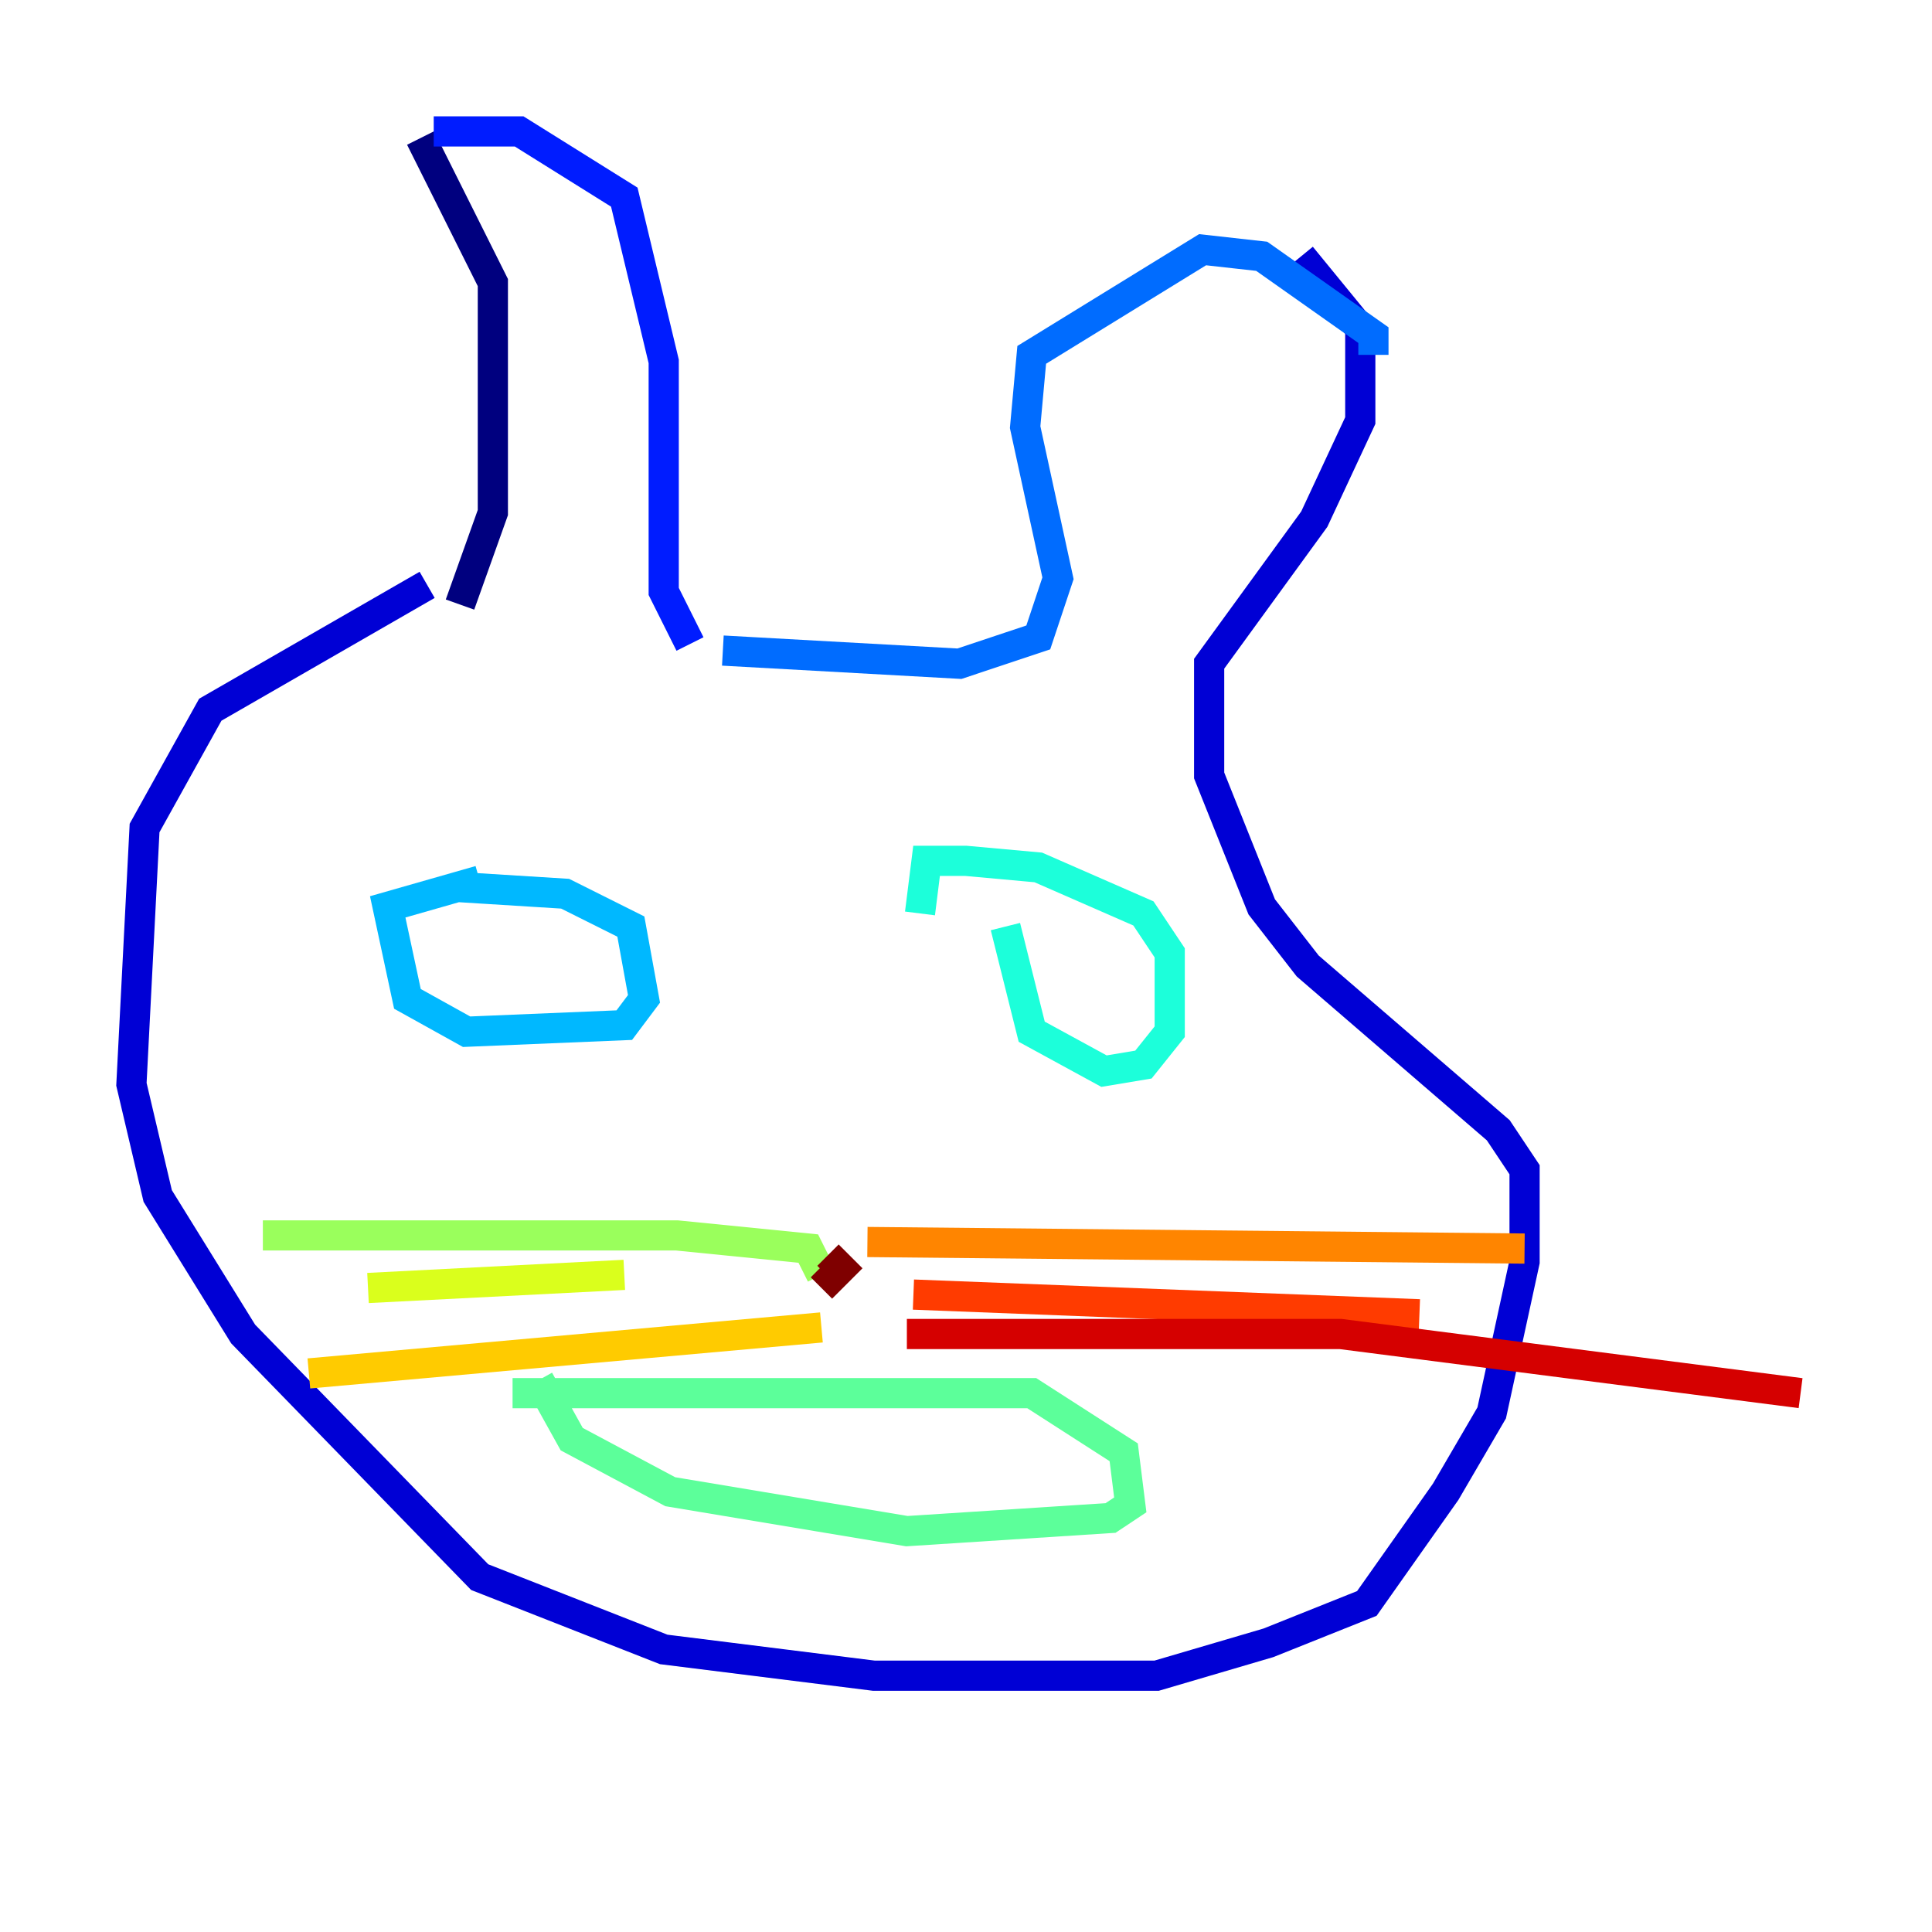 <?xml version="1.0" encoding="utf-8" ?>
<svg baseProfile="tiny" height="128" version="1.2" viewBox="0,0,128,128" width="128" xmlns="http://www.w3.org/2000/svg" xmlns:ev="http://www.w3.org/2001/xml-events" xmlns:xlink="http://www.w3.org/1999/xlink"><defs /><polyline fill="none" points="30.476,40.054 32.653,33.959 32.653,18.721 27.864,9.143" stroke="#00007f" stroke-width="2" /><polyline fill="none" points="28.299,38.748 13.932,47.02 9.578,54.857 8.707,71.837 10.449,79.238 16.109,88.381 31.782,104.49 43.973,109.279 57.905,111.02 76.626,111.02 84.027,108.844 90.558,106.231 95.782,98.83 98.83,93.605 101.007,83.592 101.007,77.497 99.265,74.884 86.639,64.0 83.592,60.082 80.109,51.374 80.109,43.973 87.075,34.395 90.122,27.864 90.122,21.769 86.204,16.98" stroke="#0000d5" stroke-width="2" /><polyline fill="none" points="28.735,8.707 34.395,8.707 41.361,13.061 43.973,23.946 43.973,39.184 45.714,42.667" stroke="#001cff" stroke-width="2" /><polyline fill="none" points="47.891,43.102 63.565,43.973 68.789,42.231 70.095,38.313 67.918,28.299 68.354,23.51 79.674,16.544 83.592,16.98 90.993,22.204 90.993,23.51" stroke="#006cff" stroke-width="2" /><polyline fill="none" points="31.782,58.34 25.687,60.082 26.993,66.177 30.912,68.354 41.361,67.918 42.667,66.177 41.796,61.388 37.442,59.211 30.476,58.776" stroke="#00b8ff" stroke-width="2" /><polyline fill="none" points="66.612,61.388 68.354,68.354 73.143,70.966 75.755,70.531 77.497,68.354 77.497,63.129 75.755,60.517 68.789,57.469 64.0,57.034 61.388,57.034 60.952,60.517" stroke="#1cffda" stroke-width="2" /><polyline fill="none" points="33.959,92.299 68.354,92.299 74.449,96.218 74.884,99.701 73.578,100.571 60.082,101.442 44.408,98.83 37.878,95.347 35.701,91.429" stroke="#5cff9a" stroke-width="2" /><polyline fill="none" points="54.422,84.463 53.551,82.721 44.843,81.85 17.415,81.85" stroke="#9aff5c" stroke-width="2" /><polyline fill="none" points="41.361,84.463 24.381,85.333" stroke="#daff1c" stroke-width="2" /><polyline fill="none" points="54.422,87.946 20.463,90.993" stroke="#ffcb00" stroke-width="2" /><polyline fill="none" points="57.469,82.286 101.007,82.721" stroke="#ff8500" stroke-width="2" /><polyline fill="none" points="60.517,85.769 94.041,87.075" stroke="#ff3b00" stroke-width="2" /><polyline fill="none" points="60.082,88.381 88.816,88.381 119.293,92.299" stroke="#d50000" stroke-width="2" /><polyline fill="none" points="54.422,85.333 55.728,84.027 54.857,83.156" stroke="#7f0000" stroke-width="2" /></svg>
